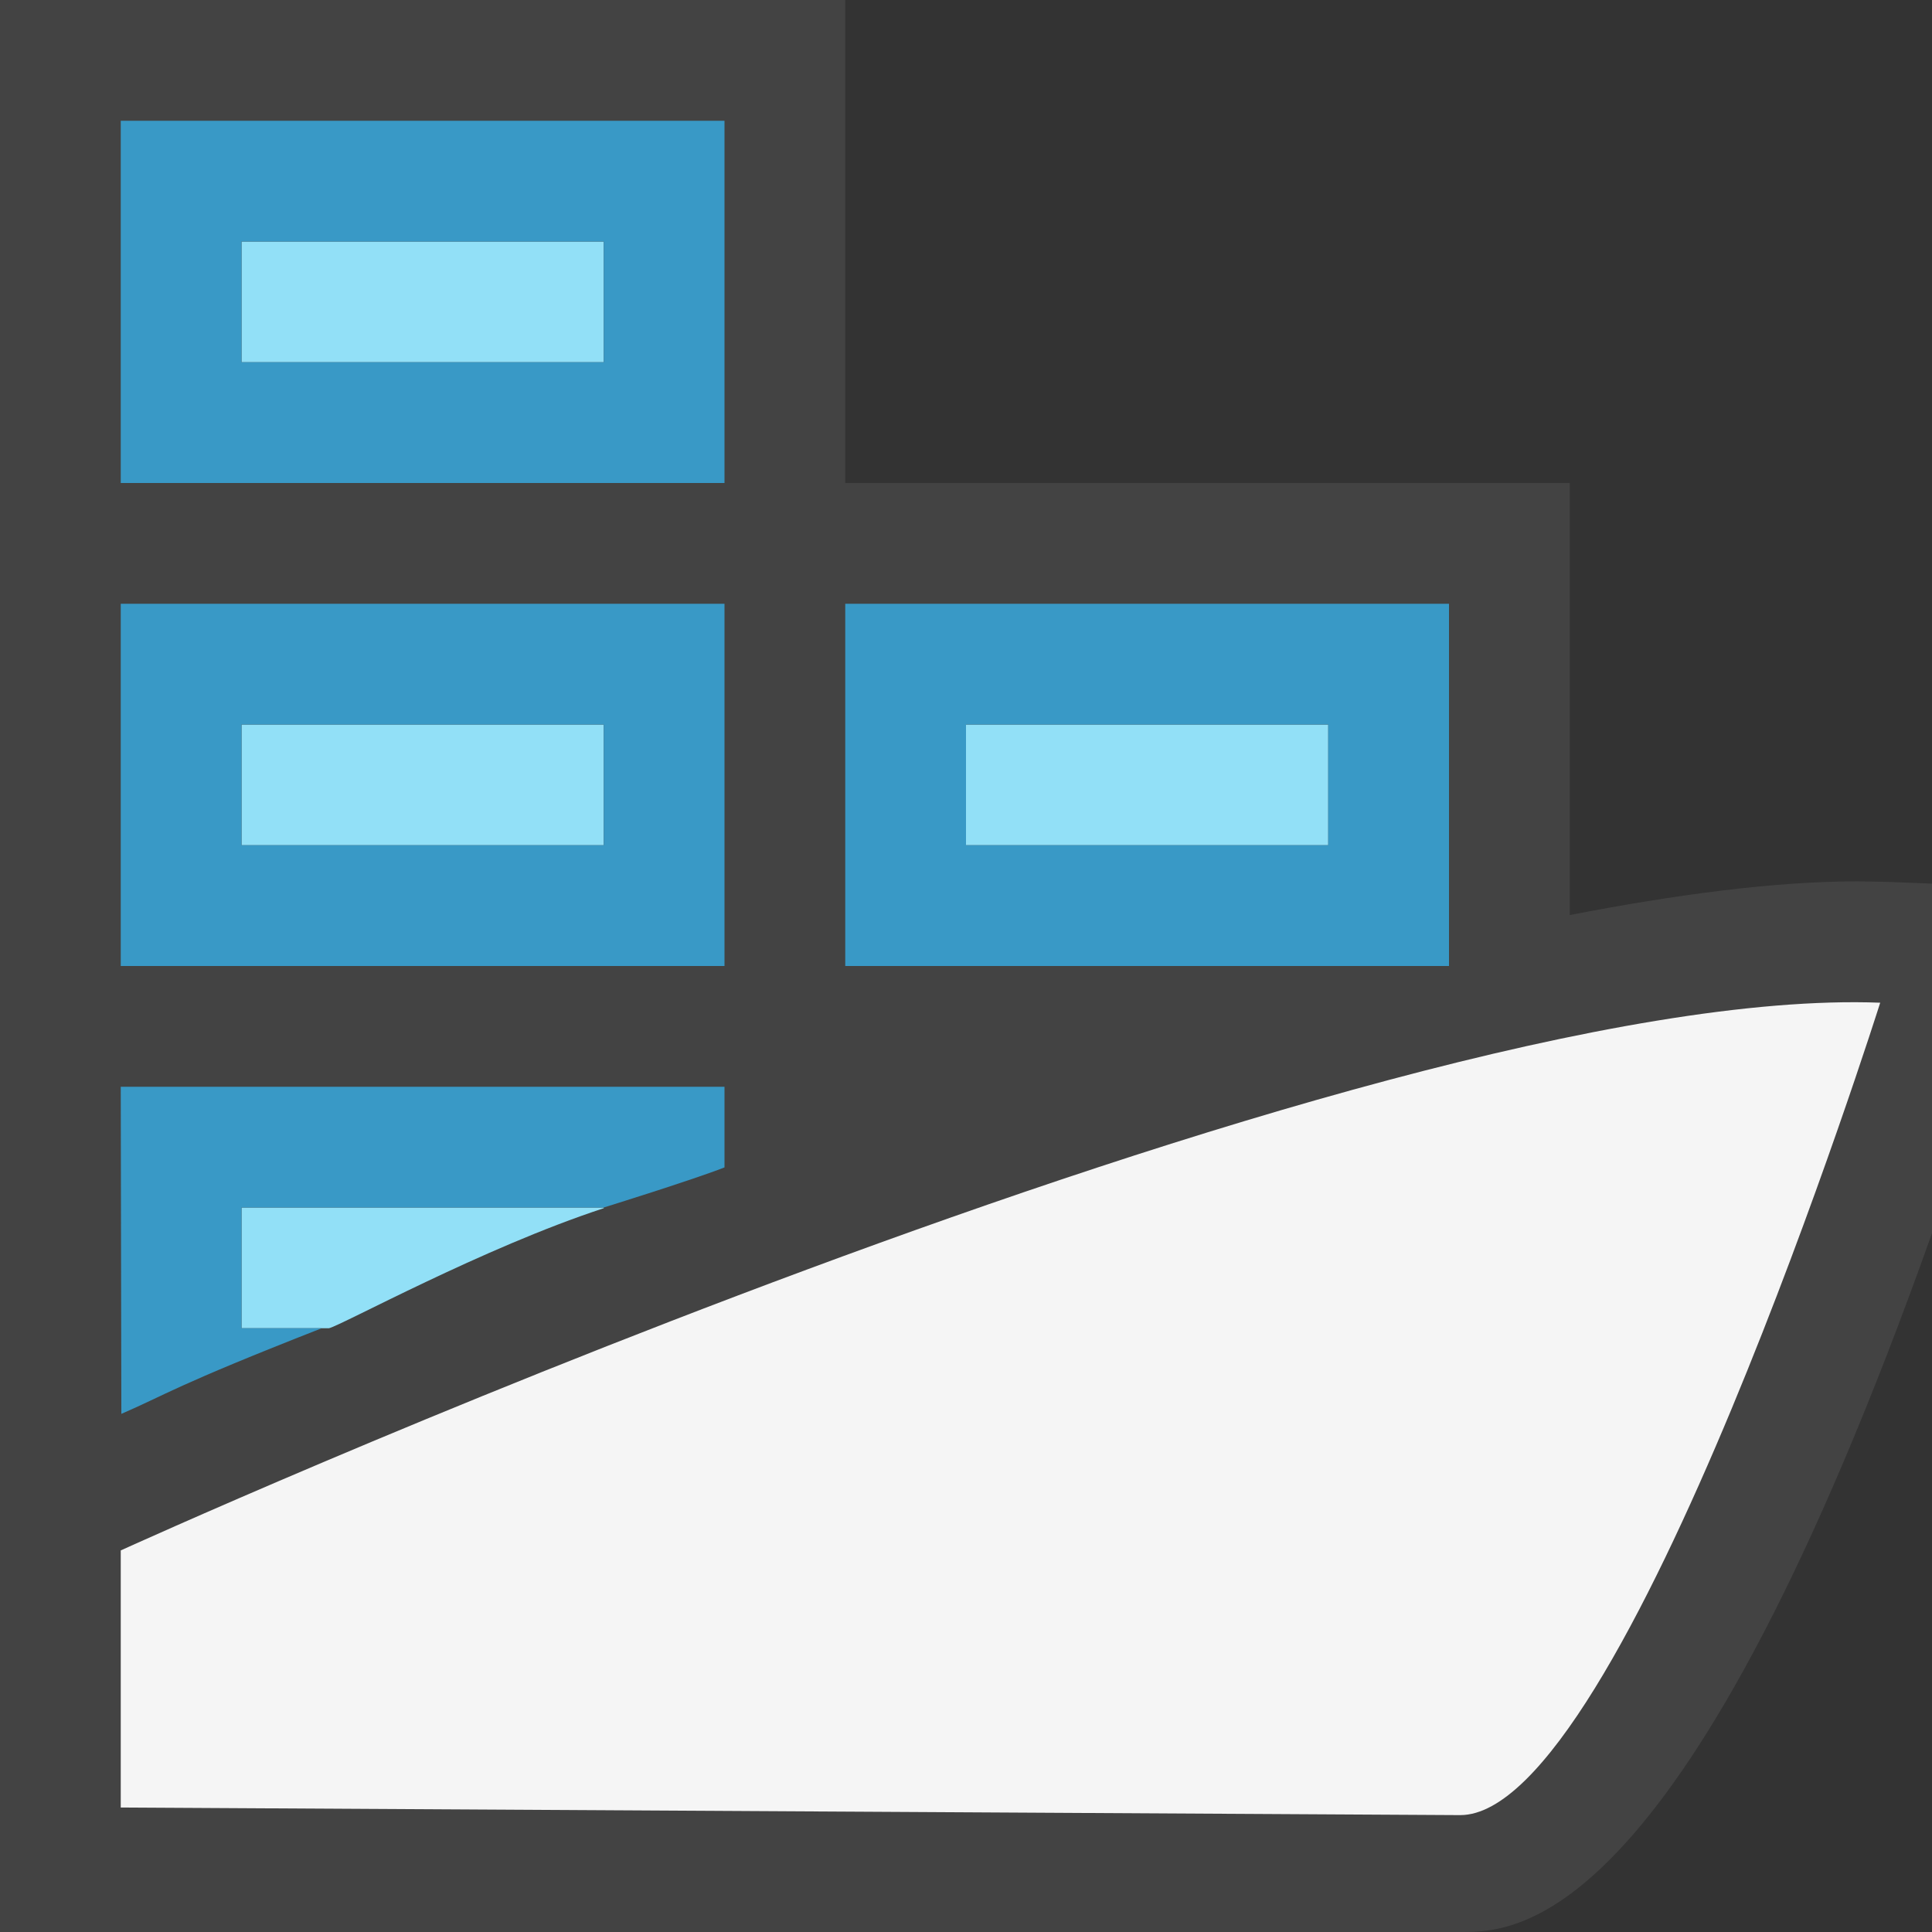 <svg xmlns="http://www.w3.org/2000/svg" viewBox="0 0 16 16"><rect x="0" y="0" width="16" height="16" fill="#333333" stroke="none"/><style>.icon-canvas-transparent{opacity:0;fill:#434343}.icon-vs-out_x0020_{fill:#434343}.azure-dark-blue{fill:#3999c6}.icon-vs-bg{fill:#f5f5f5}.azure-light-blue{fill:#92e0f7}</style><path class="icon-canvas-transparent" d="M16 16H0V0h16v16z" id="canvas"/><path class="icon-vs-out_x0020_" d="M16 7.318v2.895C13.96 15.948 12.584 16 12.108 16H0V0h7v4h6v3.578c.879-.17 1.696-.279 2.382-.279l.244.004.374.015z" id="outline"/><g id="iconBg"><path class="icon-vs-bg" d="M1 12.84s10.313-4.697 14.571-4.536c0 0-2.123 6.728-3.478 6.728L1 14.969V12.84z"/><path class="azure-light-blue" d="M2.724 11H2v-1h3v.006c-1 .327-2.173.971-2.276.994zM11 7V6H8v1h3zM5 7V6H2v1h3zm0-4V2H2v1h3z"/><path class="azure-dark-blue" d="M1.005 11.709L1 9h5v.668C5.723 9.776 5 10 5 10H2v1h.664c-1.226.48-1.286.548-1.659.709zM12 5v3H7V5h5zm-1 1H8v1h3V6zM6 5v3H1V5h5zM5 6H2v1h3V6zm1-5v3H1V1h5zM5 2H2v1h3V2z"/></g></svg>